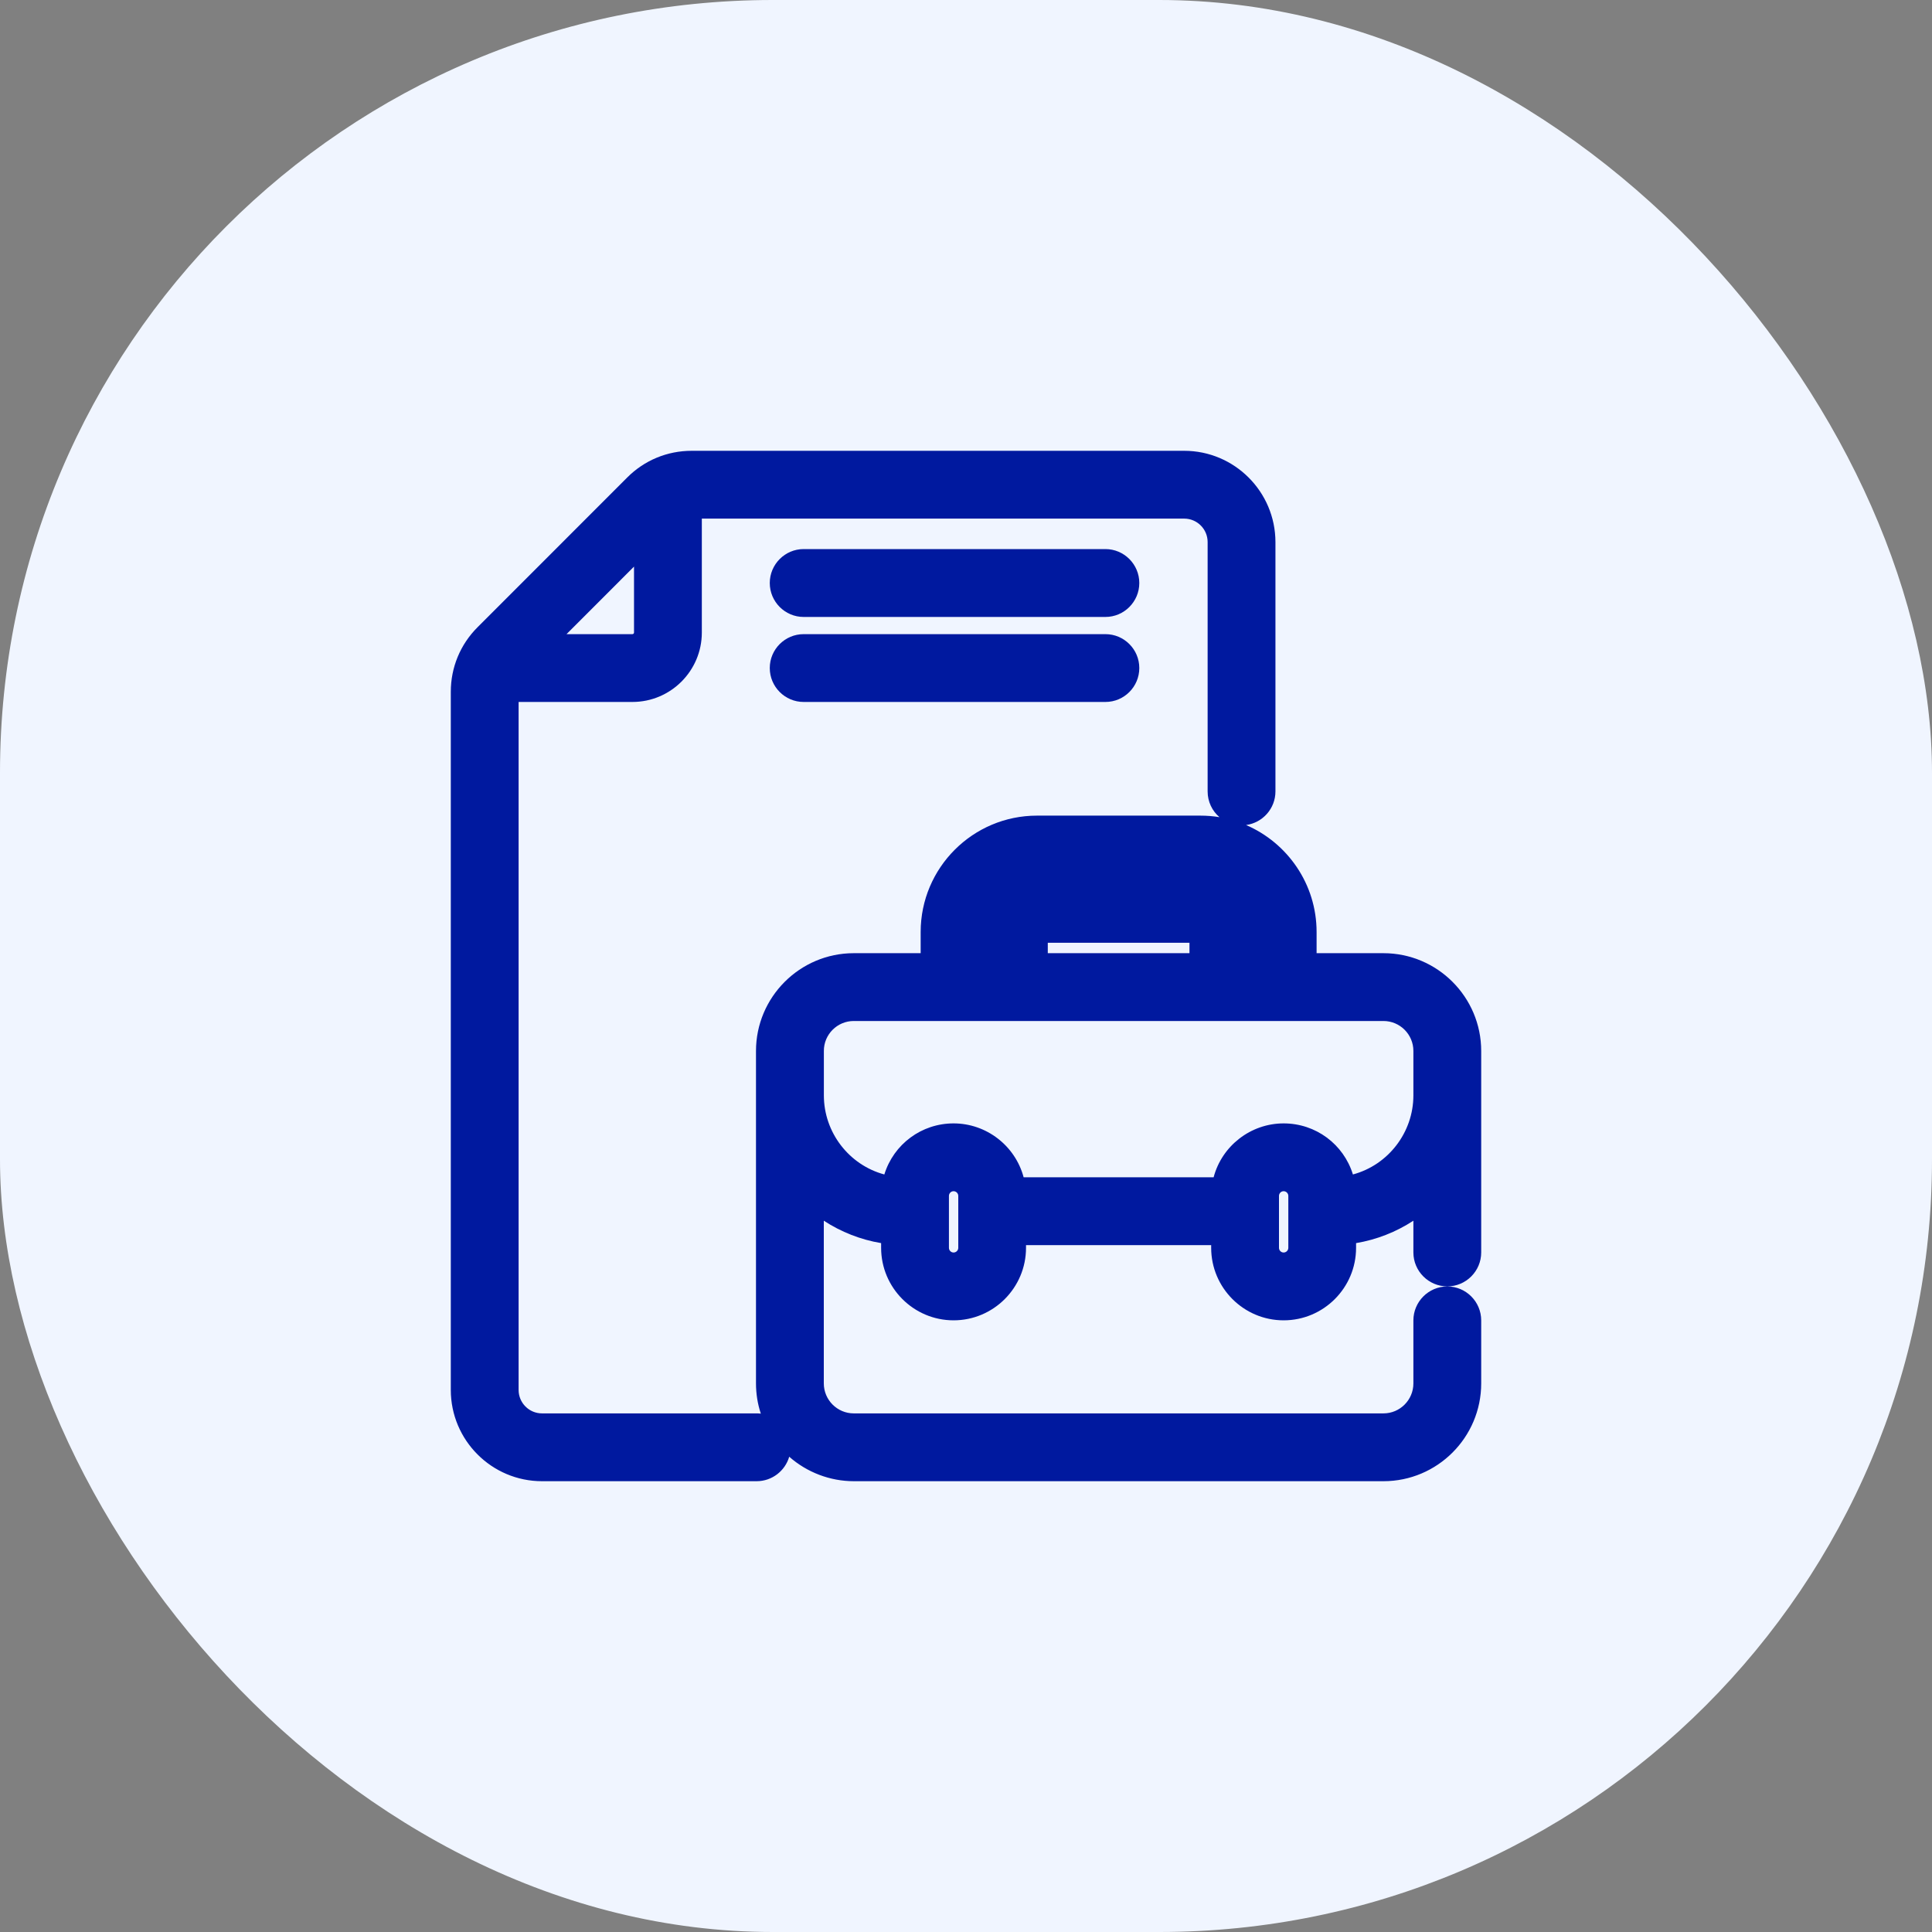 <svg width="30" height="30" viewBox="0 0 30 30" fill="none" xmlns="http://www.w3.org/2000/svg">
<rect x="0" y="0" width="30" height="30" fill="#808080" stroke="none"/>
<rect width="30" height="30" rx="12" fill="#F0F5FF"/>
<g clip-path="url(#clip0)">
<path d="M17.165 8.526H12.479C12.189 8.526 11.953 8.763 11.953 9.053C11.953 9.343 12.189 9.58 12.479 9.58H17.165C17.455 9.58 17.691 9.343 17.691 9.053C17.691 8.763 17.455 8.526 17.165 8.526Z" fill="#00199F"/>
<path d="M17.165 9.847H12.479C12.189 9.847 11.953 10.083 11.953 10.373C11.953 10.664 12.189 10.9 12.479 10.9H17.165C17.455 10.9 17.691 10.664 17.691 10.373C17.691 10.083 17.455 9.847 17.165 9.847Z" fill="#00199F"/>
<path d="M22.474 19.976C22.183 19.976 21.947 20.213 21.947 20.503V21.481C21.947 21.738 21.739 21.947 21.482 21.947H13.257C13.001 21.947 12.792 21.738 12.792 21.481V18.955C13.061 19.131 13.365 19.25 13.682 19.303V19.376C13.682 19.997 14.187 20.502 14.807 20.502C15.427 20.502 15.932 19.997 15.932 19.376V19.334H18.807V19.376C18.807 19.997 19.312 20.502 19.932 20.502C20.553 20.502 21.057 19.997 21.057 19.376V19.303C21.374 19.25 21.678 19.131 21.947 18.955V19.448C21.947 19.738 22.183 19.975 22.474 19.975C22.764 19.975 23 19.738 23 19.448V16.32C23 15.482 22.319 14.801 21.482 14.801H20.444V14.472C20.444 13.728 19.992 13.088 19.349 12.811C19.606 12.776 19.805 12.556 19.805 12.289V8.417C19.804 7.636 19.169 7 18.388 7H10.741C10.362 7 10.006 7.147 9.739 7.415L7.415 9.74C7.147 10.008 7 10.364 7 10.742V21.583C7 22.364 7.635 23 8.416 23H11.749C11.989 23 12.191 22.839 12.255 22.62C12.531 22.863 12.889 23 13.258 23H21.482C22.319 23 23 22.319 23 21.481V20.503C23 20.213 22.764 19.976 22.474 19.976ZM14.735 18.57C14.735 18.53 14.767 18.497 14.807 18.497C14.847 18.497 14.88 18.53 14.88 18.57V19.376C14.88 19.416 14.847 19.449 14.807 19.449C14.767 19.449 14.735 19.416 14.735 19.376V18.57ZM13.257 15.854H21.482C21.739 15.854 21.947 16.063 21.947 16.319V17.009C21.947 17.585 21.556 18.09 21.008 18.237C20.863 17.767 20.431 17.444 19.932 17.444C19.422 17.444 18.974 17.792 18.845 18.281H15.895C15.765 17.792 15.318 17.444 14.807 17.444C14.309 17.444 13.877 17.767 13.732 18.237C13.184 18.09 12.793 17.585 12.793 17.009V16.319C12.792 16.063 13.001 15.854 13.257 15.854ZM19.86 18.57C19.86 18.53 19.892 18.497 19.932 18.497C19.972 18.497 20.005 18.53 20.005 18.57V19.376C20.005 19.416 19.972 19.449 19.932 19.449C19.892 19.449 19.86 19.416 19.86 19.376V18.57ZM18.47 14.639V14.801H16.27V14.639H18.47ZM14.296 14.472V14.801H13.257C12.421 14.801 11.739 15.482 11.739 16.32V21.481C11.739 21.642 11.764 21.799 11.814 21.951C11.793 21.948 11.771 21.947 11.749 21.947H8.416C8.216 21.947 8.053 21.784 8.053 21.583V10.9H9.82C10.415 10.9 10.898 10.416 10.898 9.822V8.053H18.388C18.589 8.053 18.752 8.216 18.752 8.417V12.289C18.752 12.449 18.823 12.593 18.936 12.689C18.839 12.673 18.739 12.665 18.638 12.665H16.102C15.106 12.665 14.296 13.475 14.296 14.472ZM8.797 9.847L9.845 8.798V9.822C9.845 9.836 9.834 9.847 9.82 9.847H8.797Z" fill="#00199F"/>
</g>
<defs>
<clipPath id="clip0">
<rect width="16" height="16" fill="white" transform="translate(7 7)"/>
</clipPath>
</defs>
</svg>
